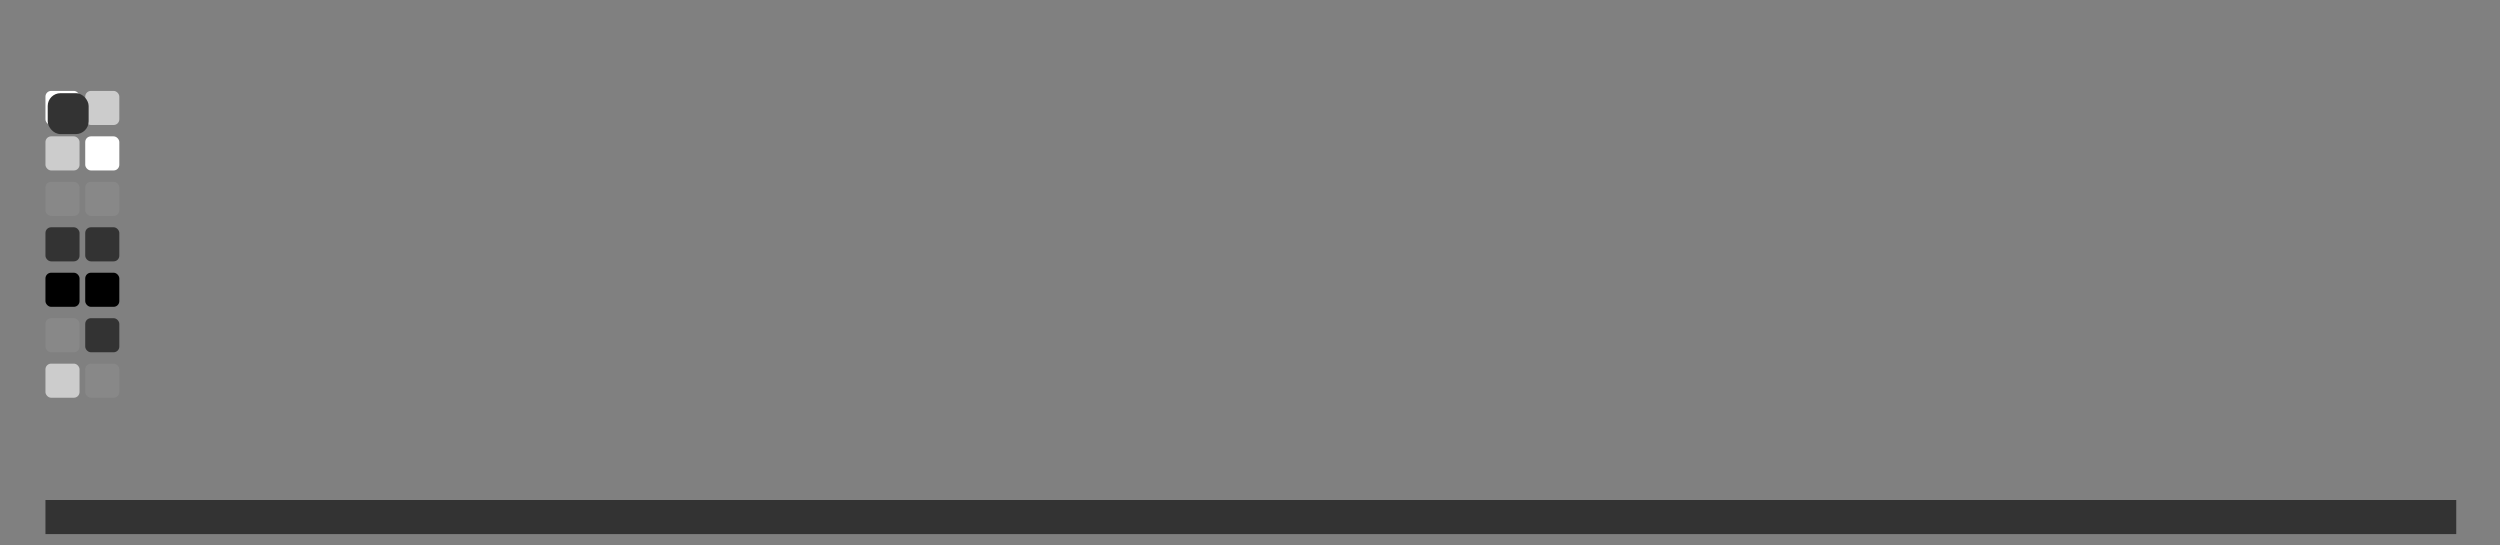 <svg viewBox="-16 -32 880 192" width="880" height="192" xmlns="http://www.w3.org/2000/svg">
  <rect x="-16" y="-32" width="880" height="192" fill="#808080" stroke="none"/>
  <desc>Dashboard de contribuições em escala monocromática (52x7)</desc>
  <style>
    /* Tons de cinza para intensidade dos quadrados */
    .c0 { fill: #ffffff; } /* vazio */
    .c1 { fill: #cccccc; } /* pouco */
    .c2 { fill: #888888; } /* médio */
    .c3 { fill: #333333; } /* intenso */
    .c4 { fill: #000000; } /* máximo */

    /* Cobra e barra inferior em cinza escuro */
    .s { fill: #333333; }
    .u { fill: #333333; }

    /* Animações da barra inferior */
    .u { transform-origin: 0 0; animation: uAnim 11900ms linear infinite; }
    @keyframes uAnim {
      0%, 42%, 100% { transform: scale(0,1); }
      50%, 51% { transform: scale(1,1); }
    }

    /* Cobra animada */
    .s { animation: sAnim 11900ms linear infinite; }
    @keyframes sAnim {
      0%, 100% { transform: translate(0px,-16px); }
    }
  </style>

  <!-- Grade de 52x7 quadrados -->
  <!-- Exemplo: preenchendo as 7 linhas para a primeira semana (x=0 a x=12*51) -->
  <!-- As classes c0-c4 representam a intensidade -->
  <!-- Para cada quadrado: x = coluna*14, y = linha*16 -->
  <!-- Aqui apenas algumas linhas iniciais como exemplo -->

  <!-- Semana 1 -->
  <rect class="c0" x="0" y="0" width="12" height="12" rx="2" ry="2"/>
  <rect class="c1" x="0" y="16" width="12" height="12" rx="2" ry="2"/>
  <rect class="c2" x="0" y="32" width="12" height="12" rx="2" ry="2"/>
  <rect class="c3" x="0" y="48" width="12" height="12" rx="2" ry="2"/>
  <rect class="c4" x="0" y="64" width="12" height="12" rx="2" ry="2"/>
  <rect class="c2" x="0" y="80" width="12" height="12" rx="2" ry="2"/>
  <rect class="c1" x="0" y="96" width="12" height="12" rx="2" ry="2"/>

  <!-- Semana 2 -->
  <rect class="c1" x="14" y="0" width="12" height="12" rx="2" ry="2"/>
  <rect class="c0" x="14" y="16" width="12" height="12" rx="2" ry="2"/>
  <rect class="c2" x="14" y="32" width="12" height="12" rx="2" ry="2"/>
  <rect class="c3" x="14" y="48" width="12" height="12" rx="2" ry="2"/>
  <rect class="c4" x="14" y="64" width="12" height="12" rx="2" ry="2"/>
  <rect class="c3" x="14" y="80" width="12" height="12" rx="2" ry="2"/>
  <rect class="c2" x="14" y="96" width="12" height="12" rx="2" ry="2"/>

  <!-- Replicar para as 52 semanas -->
  <!-- A posição x aumenta de 14 em 14, y de 16 em 16 -->
  <!-- Cada quadrado recebe a classe c0-c4 correspondente à intensidade -->

  <!-- Barra inferior animada -->
  <rect class="u" x="0" y="144" width="848.6" height="12"/>

  <!-- Cobra animada -->
  <rect class="s s0" x="0.8" y="0.8" width="14.4" height="14.4" rx="4.5" ry="4.5"/>
  <rect class="s s1" x="1.8" y="1.8" width="12.3" height="12.3" rx="4.1" ry="4.1"/>
  <rect class="s s2" x="2.6" y="2.6" width="10.8" height="10.8" rx="3.6" ry="3.6"/>
  <rect class="s s3" x="3.0" y="3.0" width="9.9" height="9.9" rx="3.3" ry="3.3"/>
</svg>
